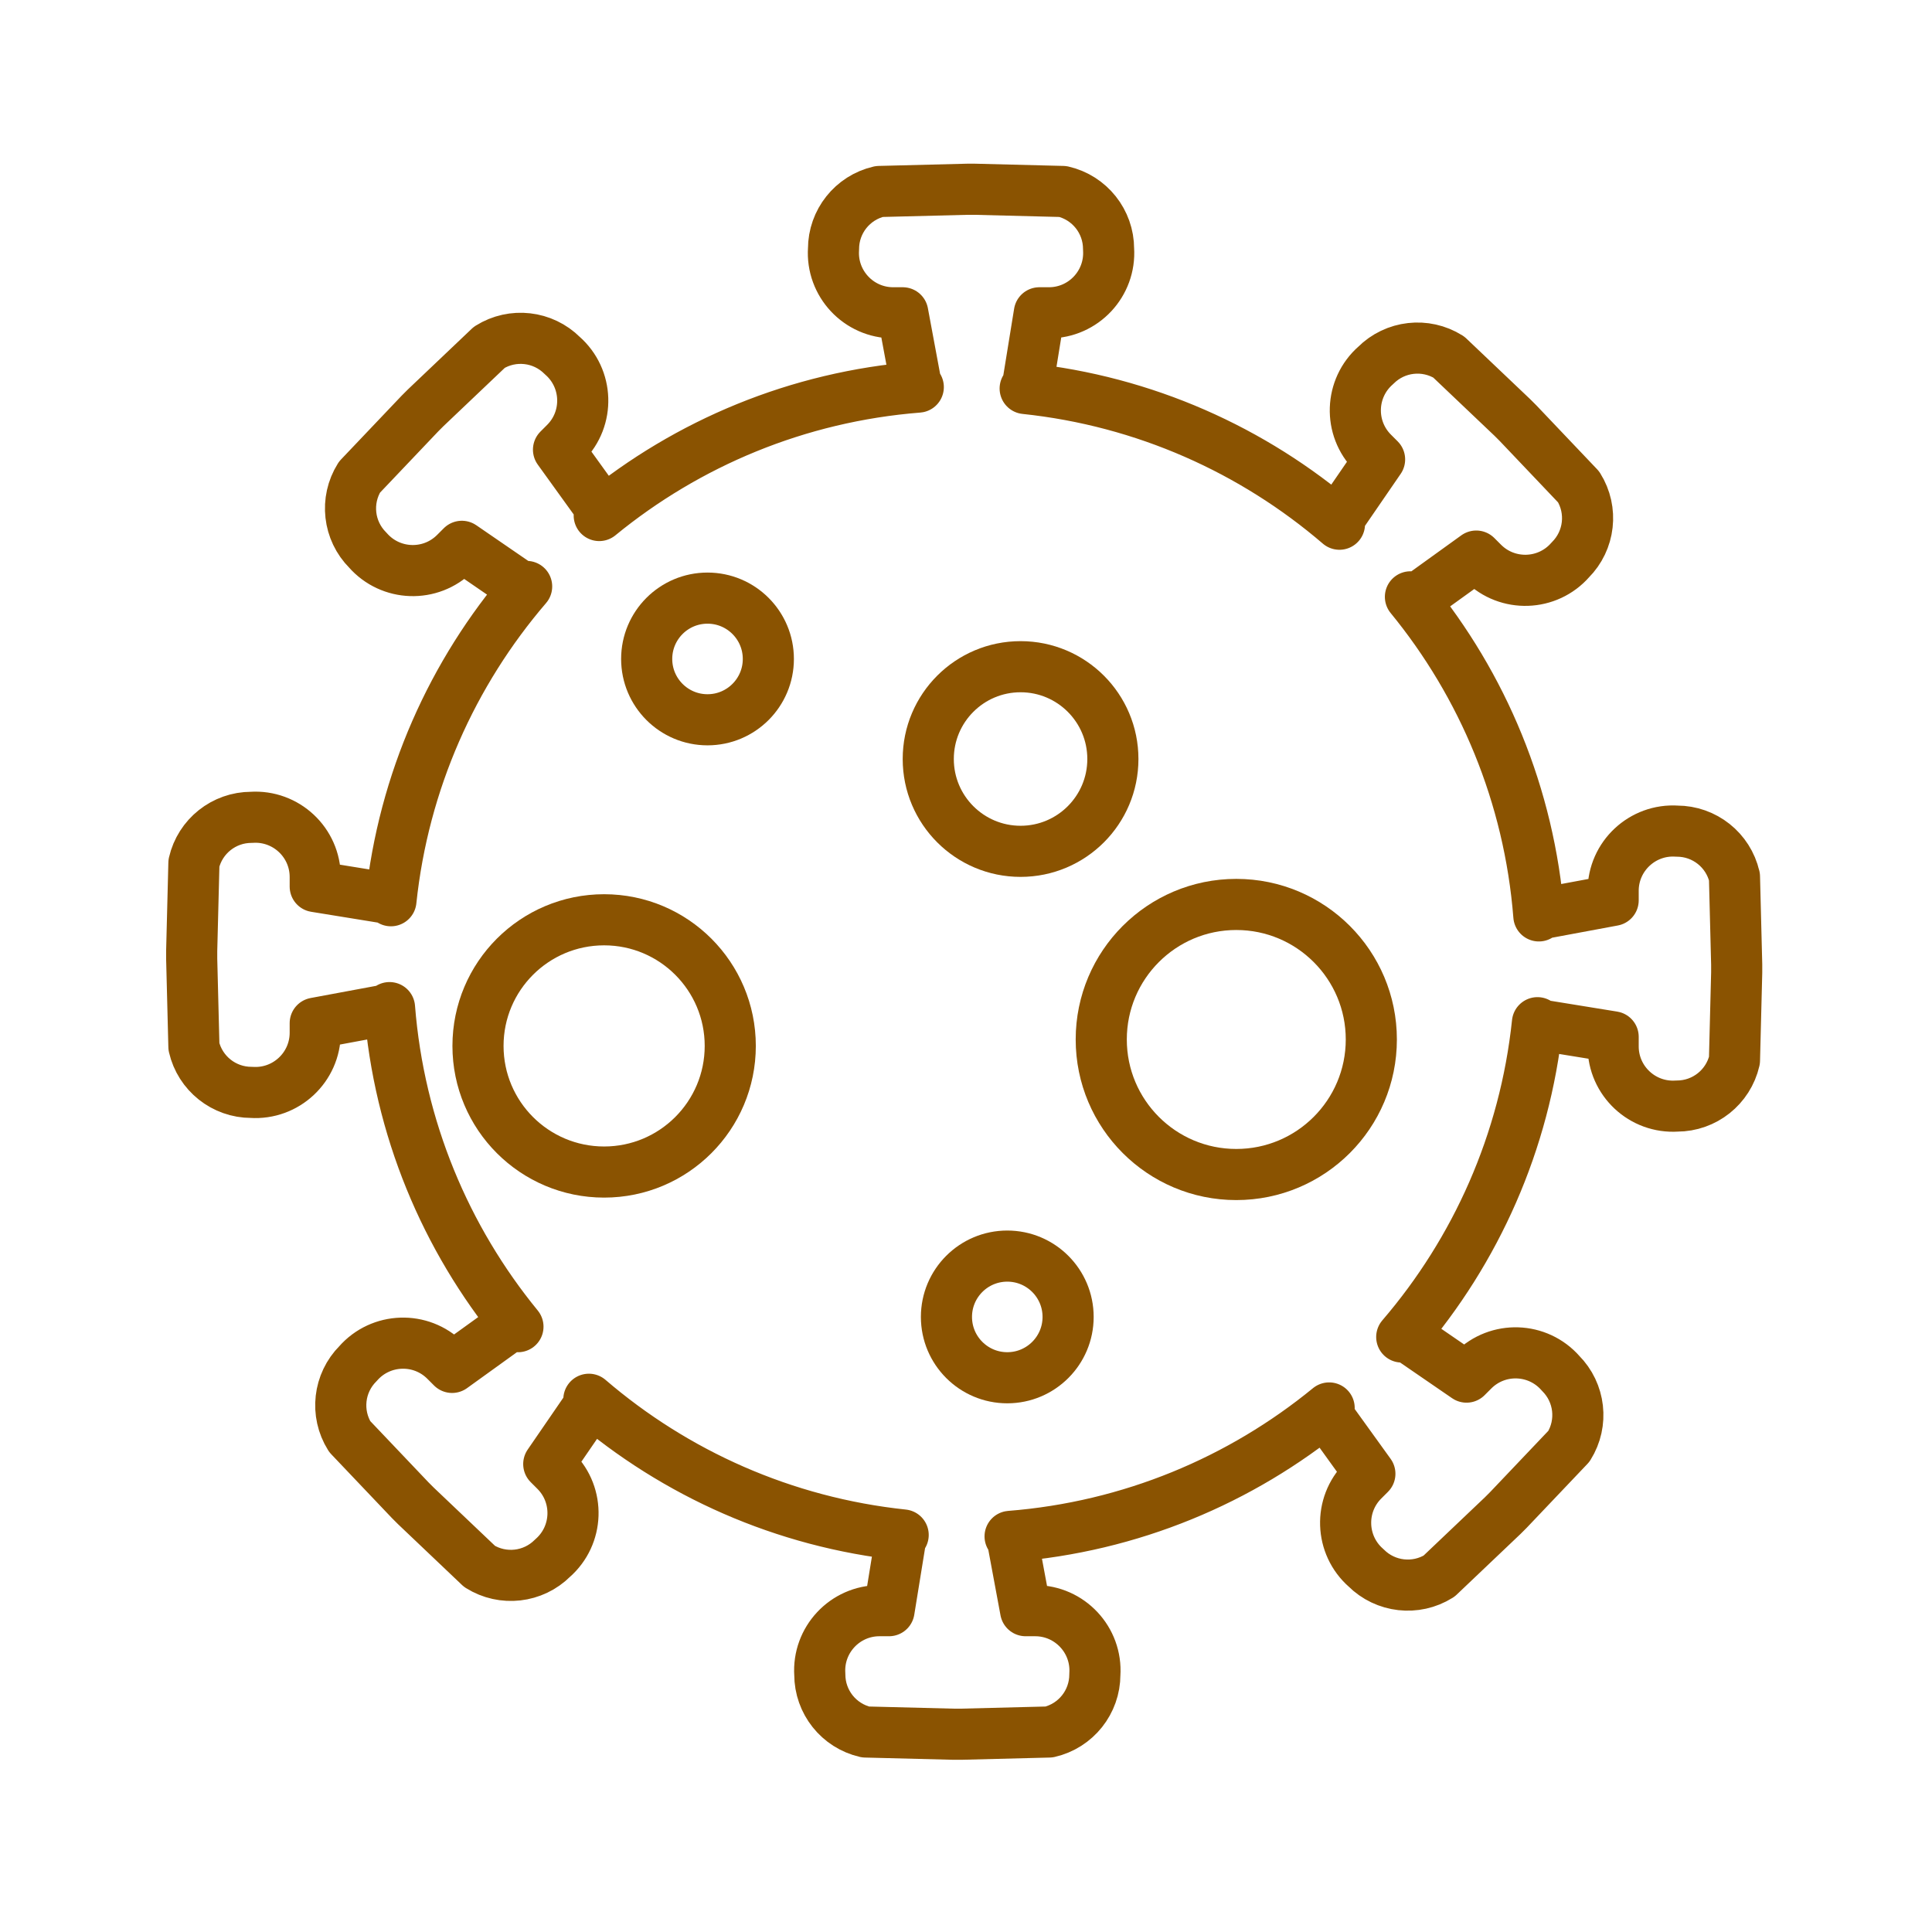 <?xml version='1.0' encoding='UTF-8'?>
<svg xmlns="http://www.w3.org/2000/svg" id="p" data-name="Virus" viewBox="0 0 453.54 453.54">
  <defs>
    <style>
      .ap {
        stroke-linecap: round;
        stroke-linejoin: round;
      }

      .ap, .aq {
        fill: none;
        stroke: #8A5301;
        stroke-width: 12px;
      }

      .aq {
        stroke-miterlimit: 10;
      }
    </style>
  </defs>
  <circle class="aq" cx="239.58" cy="178.18" r="21.67"/>
  <circle class="aq" cx="166.09" cy="154.69" r="14.28"/>
  <circle class="aq" cx="290.22" cy="244.02" r="31.7"/>
  <circle class="aq" cx="141.82" cy="245.53" r="29.61"/>
  <circle class="aq" cx="236.46" cy="309.15" r="14.28"/>
  <path class="ap" d="M407.17,205.85c-1.45-6.29-7.05-10.74-13.5-10.74h0c-8.1-.54-14.98,5.89-14.98,14.01v2.24l-17.47,3.25s.01.14.03.4c-2.23-28.31-13.17-54.17-30.15-74.9.27.33.54.65.81.98l14.64-10.55,1.58,1.58c5.74,5.74,15.15,5.43,20.5-.68h0c4.56-4.56,5.37-11.67,1.95-17.14l-14.2-14.94-1.34-1.34-14.94-14.2c-5.47-3.42-12.58-2.61-17.14,1.95h0c-6.11,5.35-6.43,14.75-.68,20.5l1.58,1.58-10.06,14.65s.23.2.64.56c-20.27-17.4-45.75-28.91-73.78-31.86.15.01.29.03.44.04l2.89-17.81h2.24c8.12,0,14.55-6.87,14.01-14.98,0-6.45-4.45-12.05-10.74-13.5l-20.6-.52h-1.89l-20.6.52c-6.29,1.45-10.74,7.05-10.74,13.5-.54,8.1,5.89,14.98,14.01,14.98h2.24l3.25,17.47s.14-.01.4-.03c-28.31,2.23-54.17,13.17-74.9,30.15.33-.27.66-.54.99-.82l-10.55-14.64,1.58-1.58c5.74-5.74,5.43-15.15-.68-20.5-4.56-4.56-11.67-5.37-17.14-1.95l-14.94,14.2-1.34,1.34-14.2,14.94c-3.42,5.47-2.61,12.58,1.95,17.14,5.35,6.11,14.75,6.43,20.5.68l1.58-1.58,14.65,10.06s.2-.23.56-.64c-17.4,20.27-28.91,45.75-31.86,73.78.01-.15.03-.29.04-.44l-17.81-2.89v-2.24c0-8.12-6.87-14.55-14.98-14.01-6.45,0-12.05,4.45-13.5,10.74l-.52,20.6v1.89l.52,20.6c1.45,6.29,7.05,10.74,13.5,10.74,8.1.54,14.98-5.89,14.98-14.01v-2.24l17.47-3.25s-.01-.14-.03-.4c2.23,28.31,13.18,54.17,30.15,74.9-.27-.33-.55-.66-.82-.99l-14.64,10.55-1.58-1.58c-5.74-5.74-15.15-5.43-20.5.68-4.56,4.56-5.37,11.67-1.95,17.14l14.2,14.94,1.34,1.34,14.94,14.2c5.47,3.42,12.58,2.61,17.14-1.95,6.11-5.35,6.43-14.75.68-20.5l-1.58-1.58,10.06-14.65s-.23-.2-.64-.56c20.27,17.4,45.75,28.91,73.78,31.86-.14-.01-.29-.03-.43-.04l-2.89,17.81h-2.24c-8.12,0-14.55,6.87-14.01,14.98,0,6.45,4.45,12.05,10.74,13.5l20.6.52h1.89l20.6-.52c6.29-1.45,10.74-7.05,10.74-13.5.54-8.1-5.89-14.98-14.01-14.98h-2.24l-3.25-17.47s-.14.01-.4.03c28.31-2.23,54.17-13.17,74.9-30.15-.33.27-.66.54-.99.81l10.55,14.64-1.58,1.58c-5.74,5.74-5.43,15.15.68,20.5,4.56,4.56,11.67,5.37,17.14,1.95l14.94-14.2,1.34-1.34,14.2-14.94c3.42-5.47,2.61-12.58-1.95-17.14h0c-5.35-6.11-14.75-6.43-20.5-.68l-1.58,1.58-14.65-10.06s-.2.23-.56.64c17.4-20.27,28.91-45.75,31.86-73.78-.01.14-.03.29-.04.43l17.81,2.89v2.24c0,8.12,6.87,14.55,14.98,14.01h0c6.45,0,12.05-4.45,13.5-10.74l.52-20.6v-1.89l-.52-20.6Z"/>
</svg>
